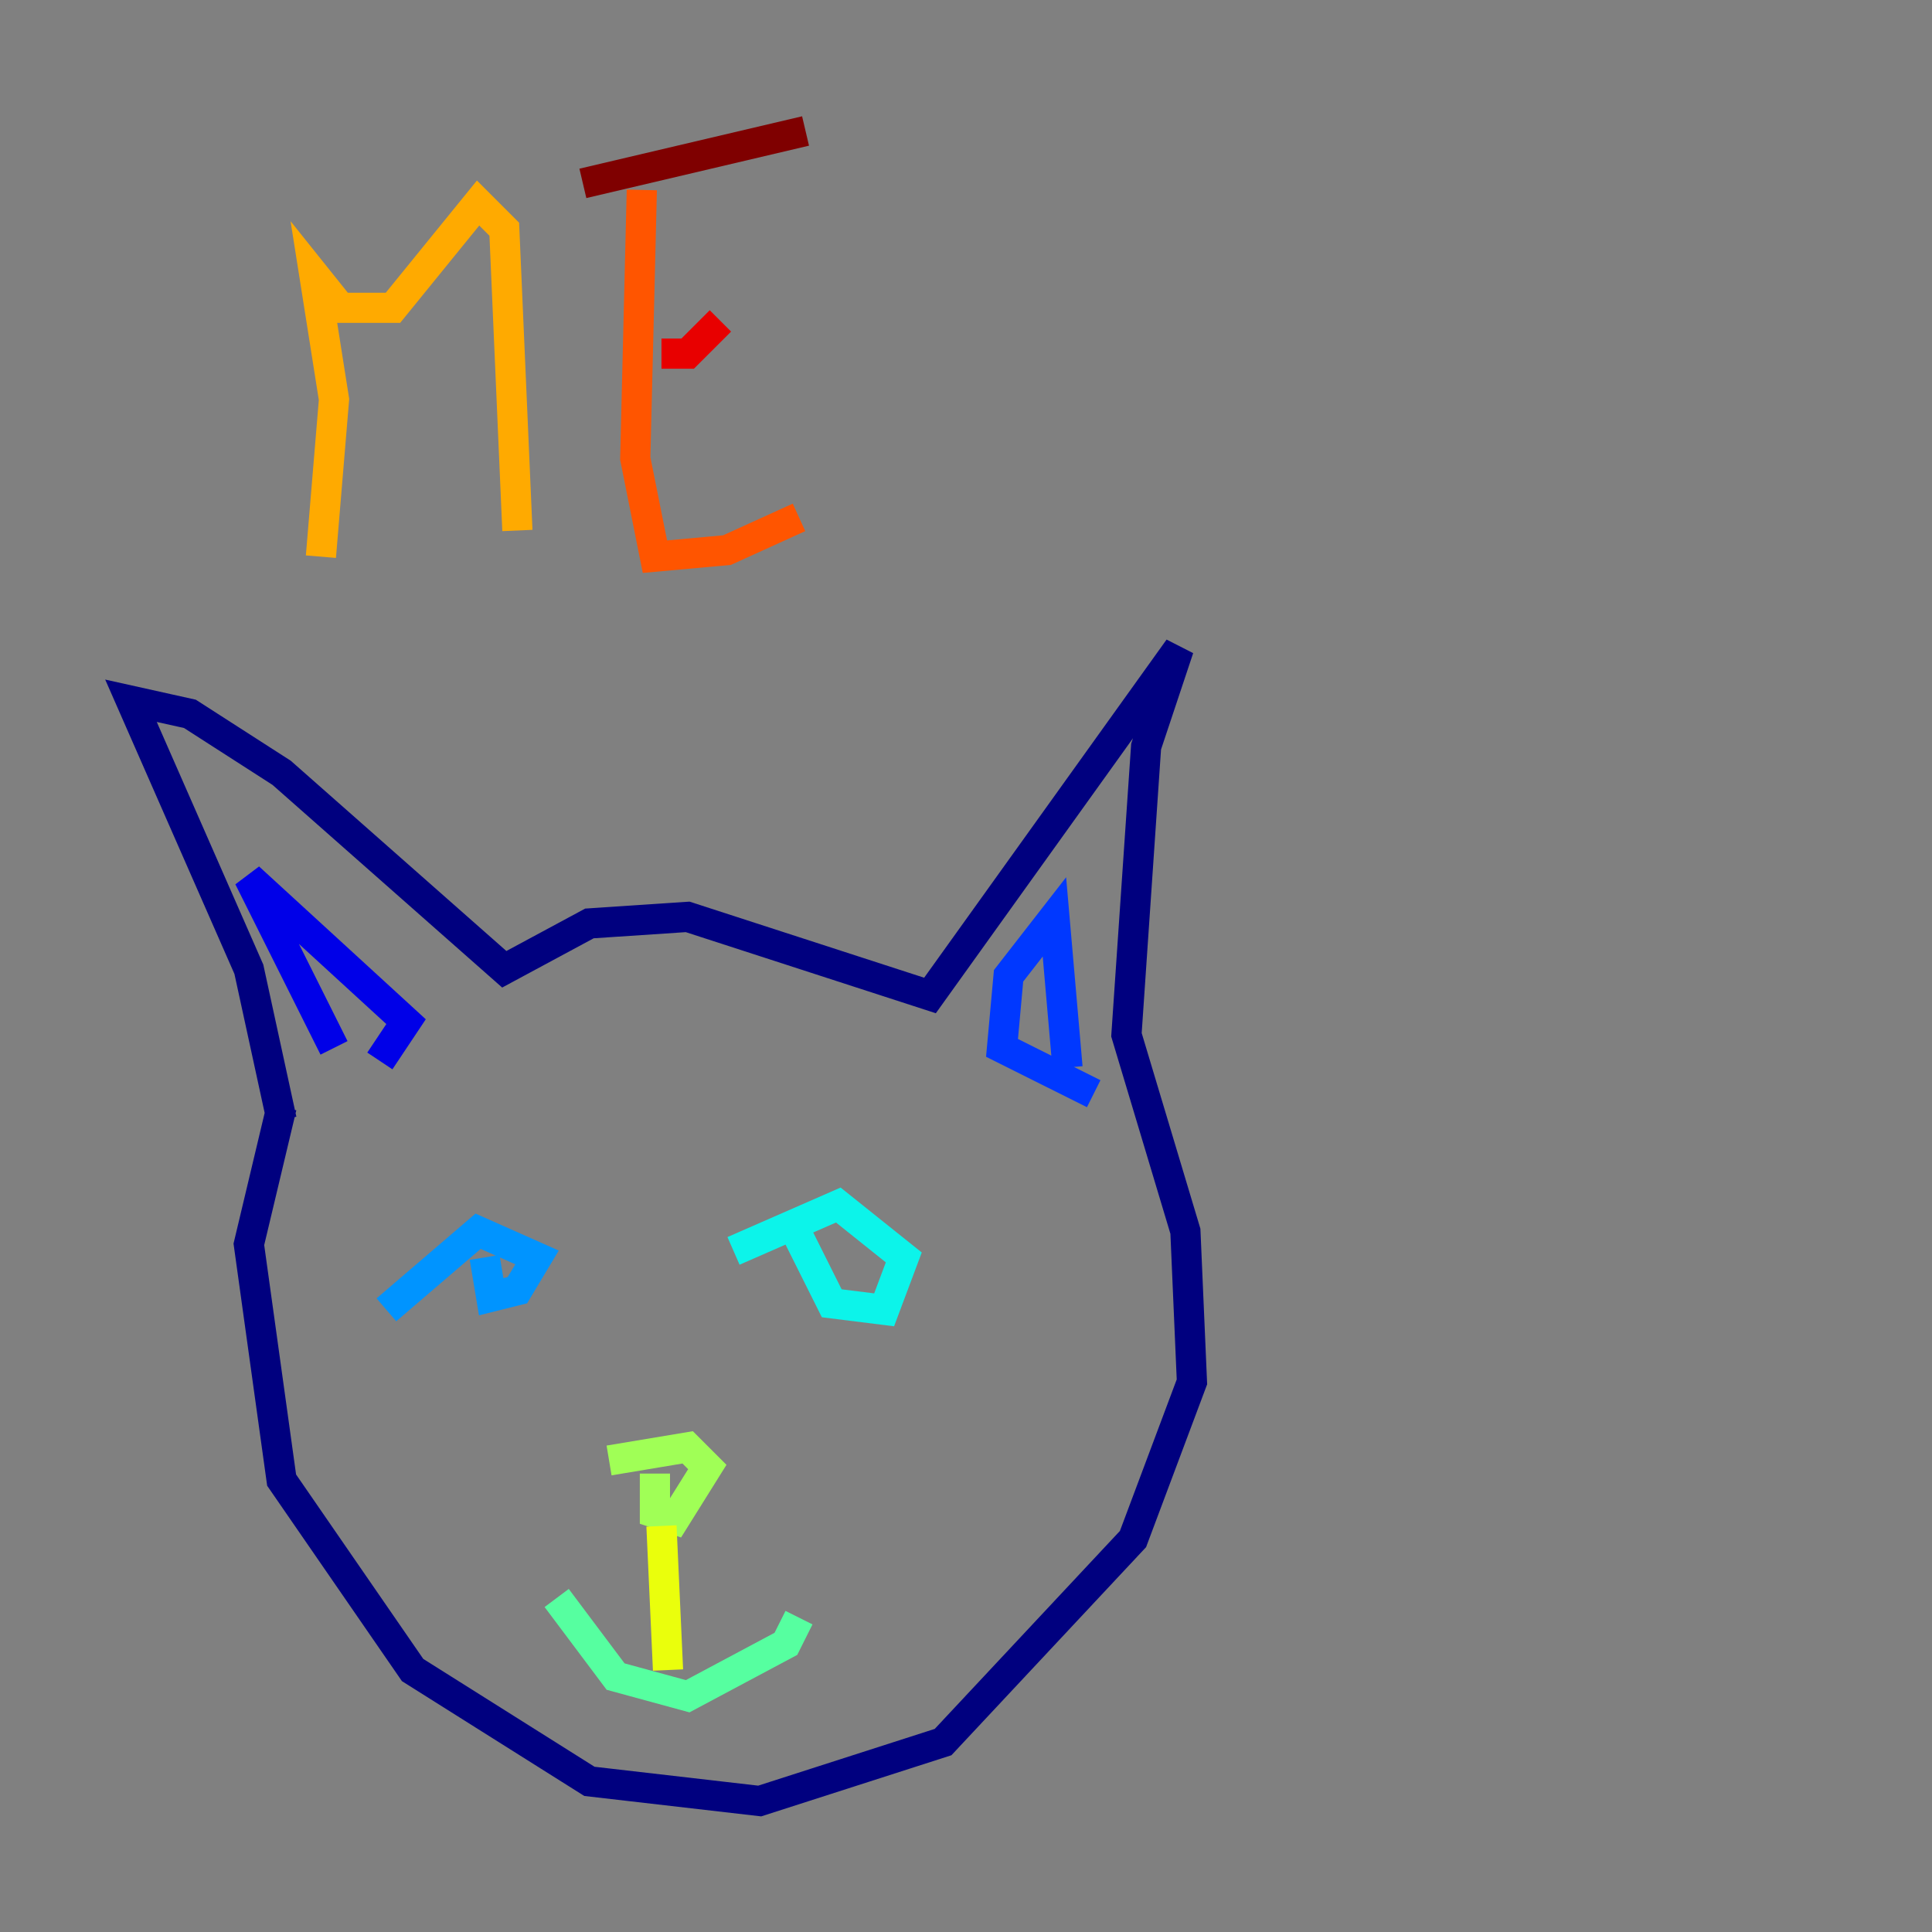 <?xml version="1.0" encoding="utf-8" ?>
<svg baseProfile="tiny" height="128" version="1.2" viewBox="0,0,128,128" width="128" xmlns="http://www.w3.org/2000/svg" xmlns:ev="http://www.w3.org/2001/xml-events" xmlns:xlink="http://www.w3.org/1999/xlink"><rect x="0" y="0" width="128" height="128" fill="#808080" stroke="none"/><defs /><polyline fill="none" points="18.658,74.197 16.488,64.217 8.678,46.427 12.583,47.295 18.658,51.2 33.41,64.217 39.051,61.18 45.559,60.746 61.614,65.953 78.102,42.956 75.932,49.464 74.63,68.556 78.536,81.573 78.969,91.552 75.064,101.966 62.481,115.417 50.332,119.322 39.051,118.02 27.336,110.644 18.658,98.061 16.488,82.441 18.658,73.329" stroke="#00007f" stroke-width="2" /><polyline fill="none" points="22.129,69.424 16.488,58.142 26.902,67.688 25.166,70.291" stroke="#0000e8" stroke-width="2" /><polyline fill="none" points="72.461,72.461 66.386,69.424 66.82,64.651 69.858,60.746 70.725,70.725" stroke="#0038ff" stroke-width="2" /><polyline fill="none" points="25.6,86.78 31.675,81.573 35.58,83.308 34.278,85.478 32.542,85.912 32.108,83.308" stroke="#0094ff" stroke-width="2" /><polyline fill="none" points="48.597,82.875 55.539,79.837 59.878,83.308 58.576,86.78 55.105,86.346 52.502,81.139" stroke="#0cf4ea" stroke-width="2" /><polyline fill="none" points="52.936,107.173 52.068,108.909 45.559,112.38 40.786,111.078 36.881,105.871" stroke="#56ffa0" stroke-width="2" /><polyline fill="none" points="40.352,96.759 45.559,95.891 46.861,97.193 44.691,100.664 43.39,100.231 43.39,97.627" stroke="#a0ff56" stroke-width="2" /><polyline fill="none" points="43.824,101.098 44.258,110.644" stroke="#eaff0c" stroke-width="2" /><polyline fill="none" points="21.261,36.881 22.129,26.468 20.827,18.224 22.563,20.393 26.034,20.393 31.675,13.451 33.41,15.186 34.278,35.146" stroke="#ffaa00" stroke-width="2" /><polyline fill="none" points="42.522,12.583 42.088,30.373 43.39,36.881 48.163,36.447 52.936,34.278" stroke="#ff5500" stroke-width="2" /><polyline fill="none" points="43.824,23.43 45.559,23.43 47.729,21.261" stroke="#e80000" stroke-width="2" /><polyline fill="none" points="38.617,12.149 53.37,8.678" stroke="#7f0000" stroke-width="2" /></svg>